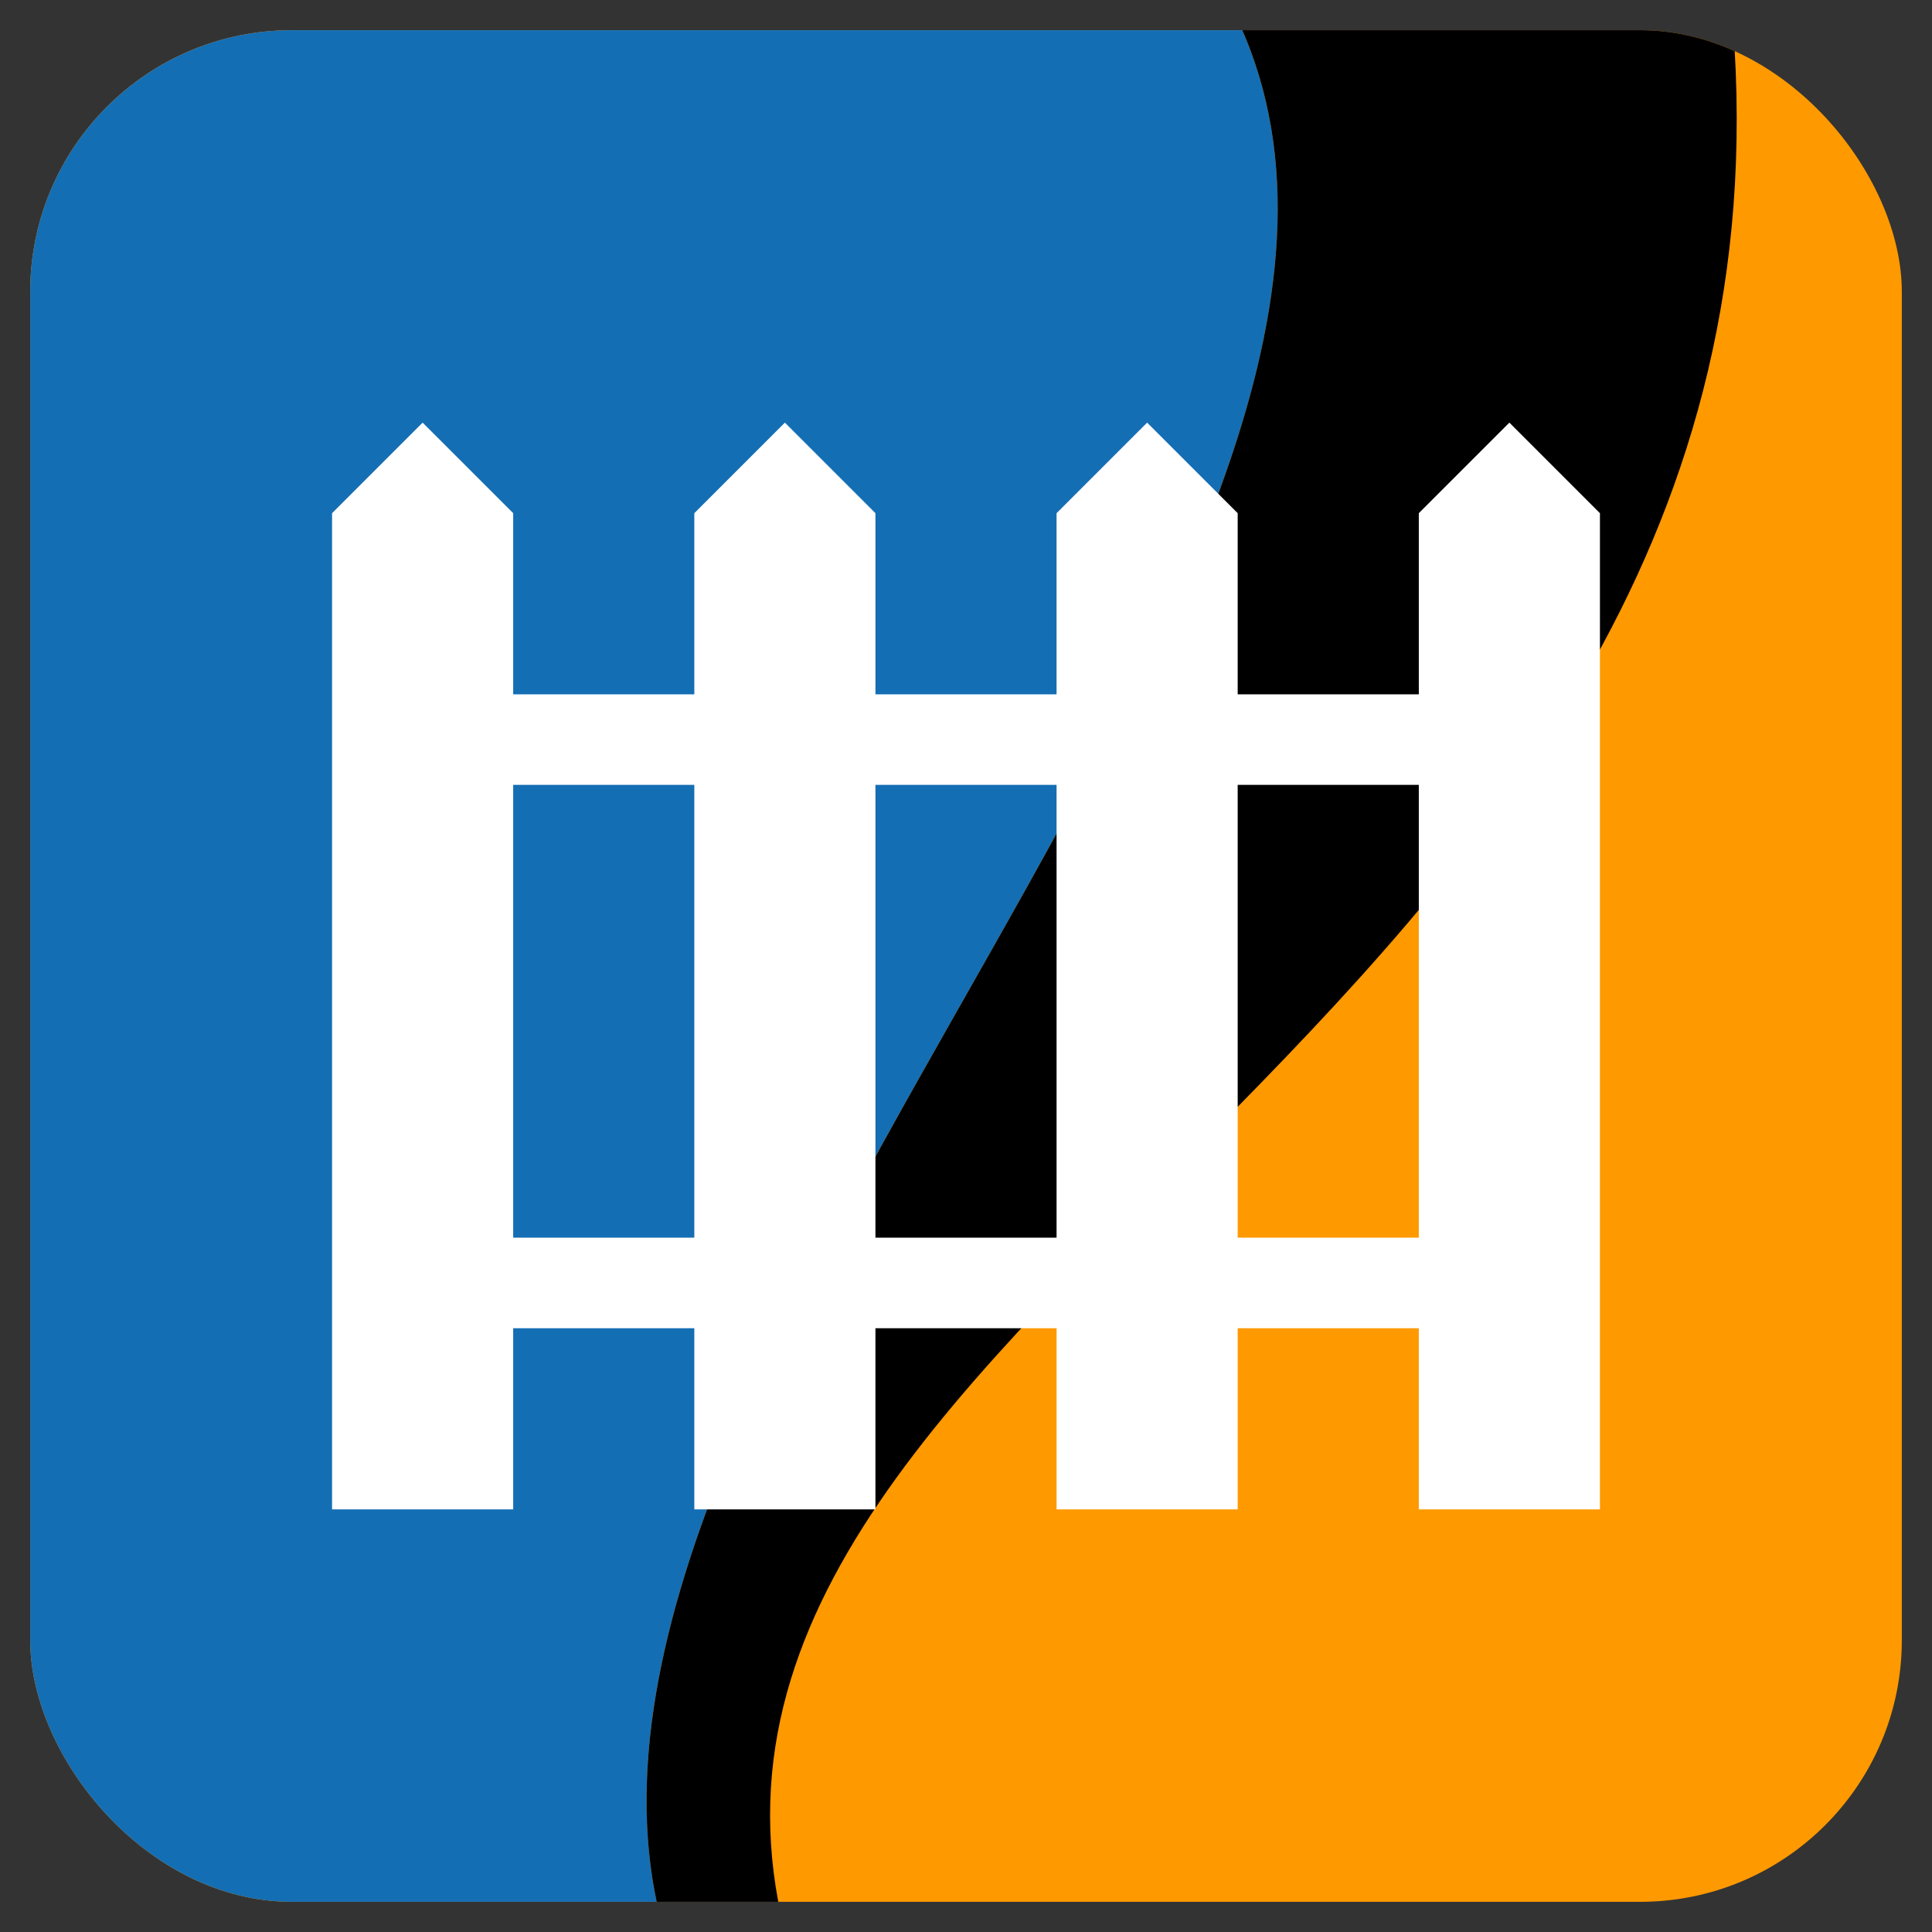 <?xml version="1.0" encoding="UTF-8"?>
<svg viewBox="0 0 96 96" height="96" width="96" xmlns="http://www.w3.org/2000/svg" xmlns:xlink="http://www.w3.org/1999/xlink">
<rect x="0" y="0" width="96" height="96" fill="#333333" stroke="none"/>
<defs>
  <clipPath id="c">
    <rect x="1.5" y="1.5" width="93" height="93" rx="13" ry="13"/>
  </clipPath>
  <path id="a" d="m0 25.5 4.5-4.5 4.5 4.5v49.5h-9z"/>
  <rect id="b" x="17" width="62" height="4.5"/>
</defs>
<g clip-path="url(#c)" stroke-width="0">
  <rect width="96" height="96" fill="#FF9900"/>
  <path d="m33 96c-8-28 42-70 28-96h-61v96z" fill="#146EB4"/>
  <path d="m33 96c-8-28 42-70 28-96h25c5 51-55 64-47 96z" fill="#000000"/>
  <g fill="#fff">
    <use x="16.5" xlink:href="#a"/>
    <use x="34.5" xlink:href="#a"/>
    <use x="52.5" xlink:href="#a"/>
    <use x="70.5" xlink:href="#a"/>
    <use y="34.5" xlink:href="#b"/>
    <use y="61.5" xlink:href="#b"/>
  </g>
</g>
</svg>
